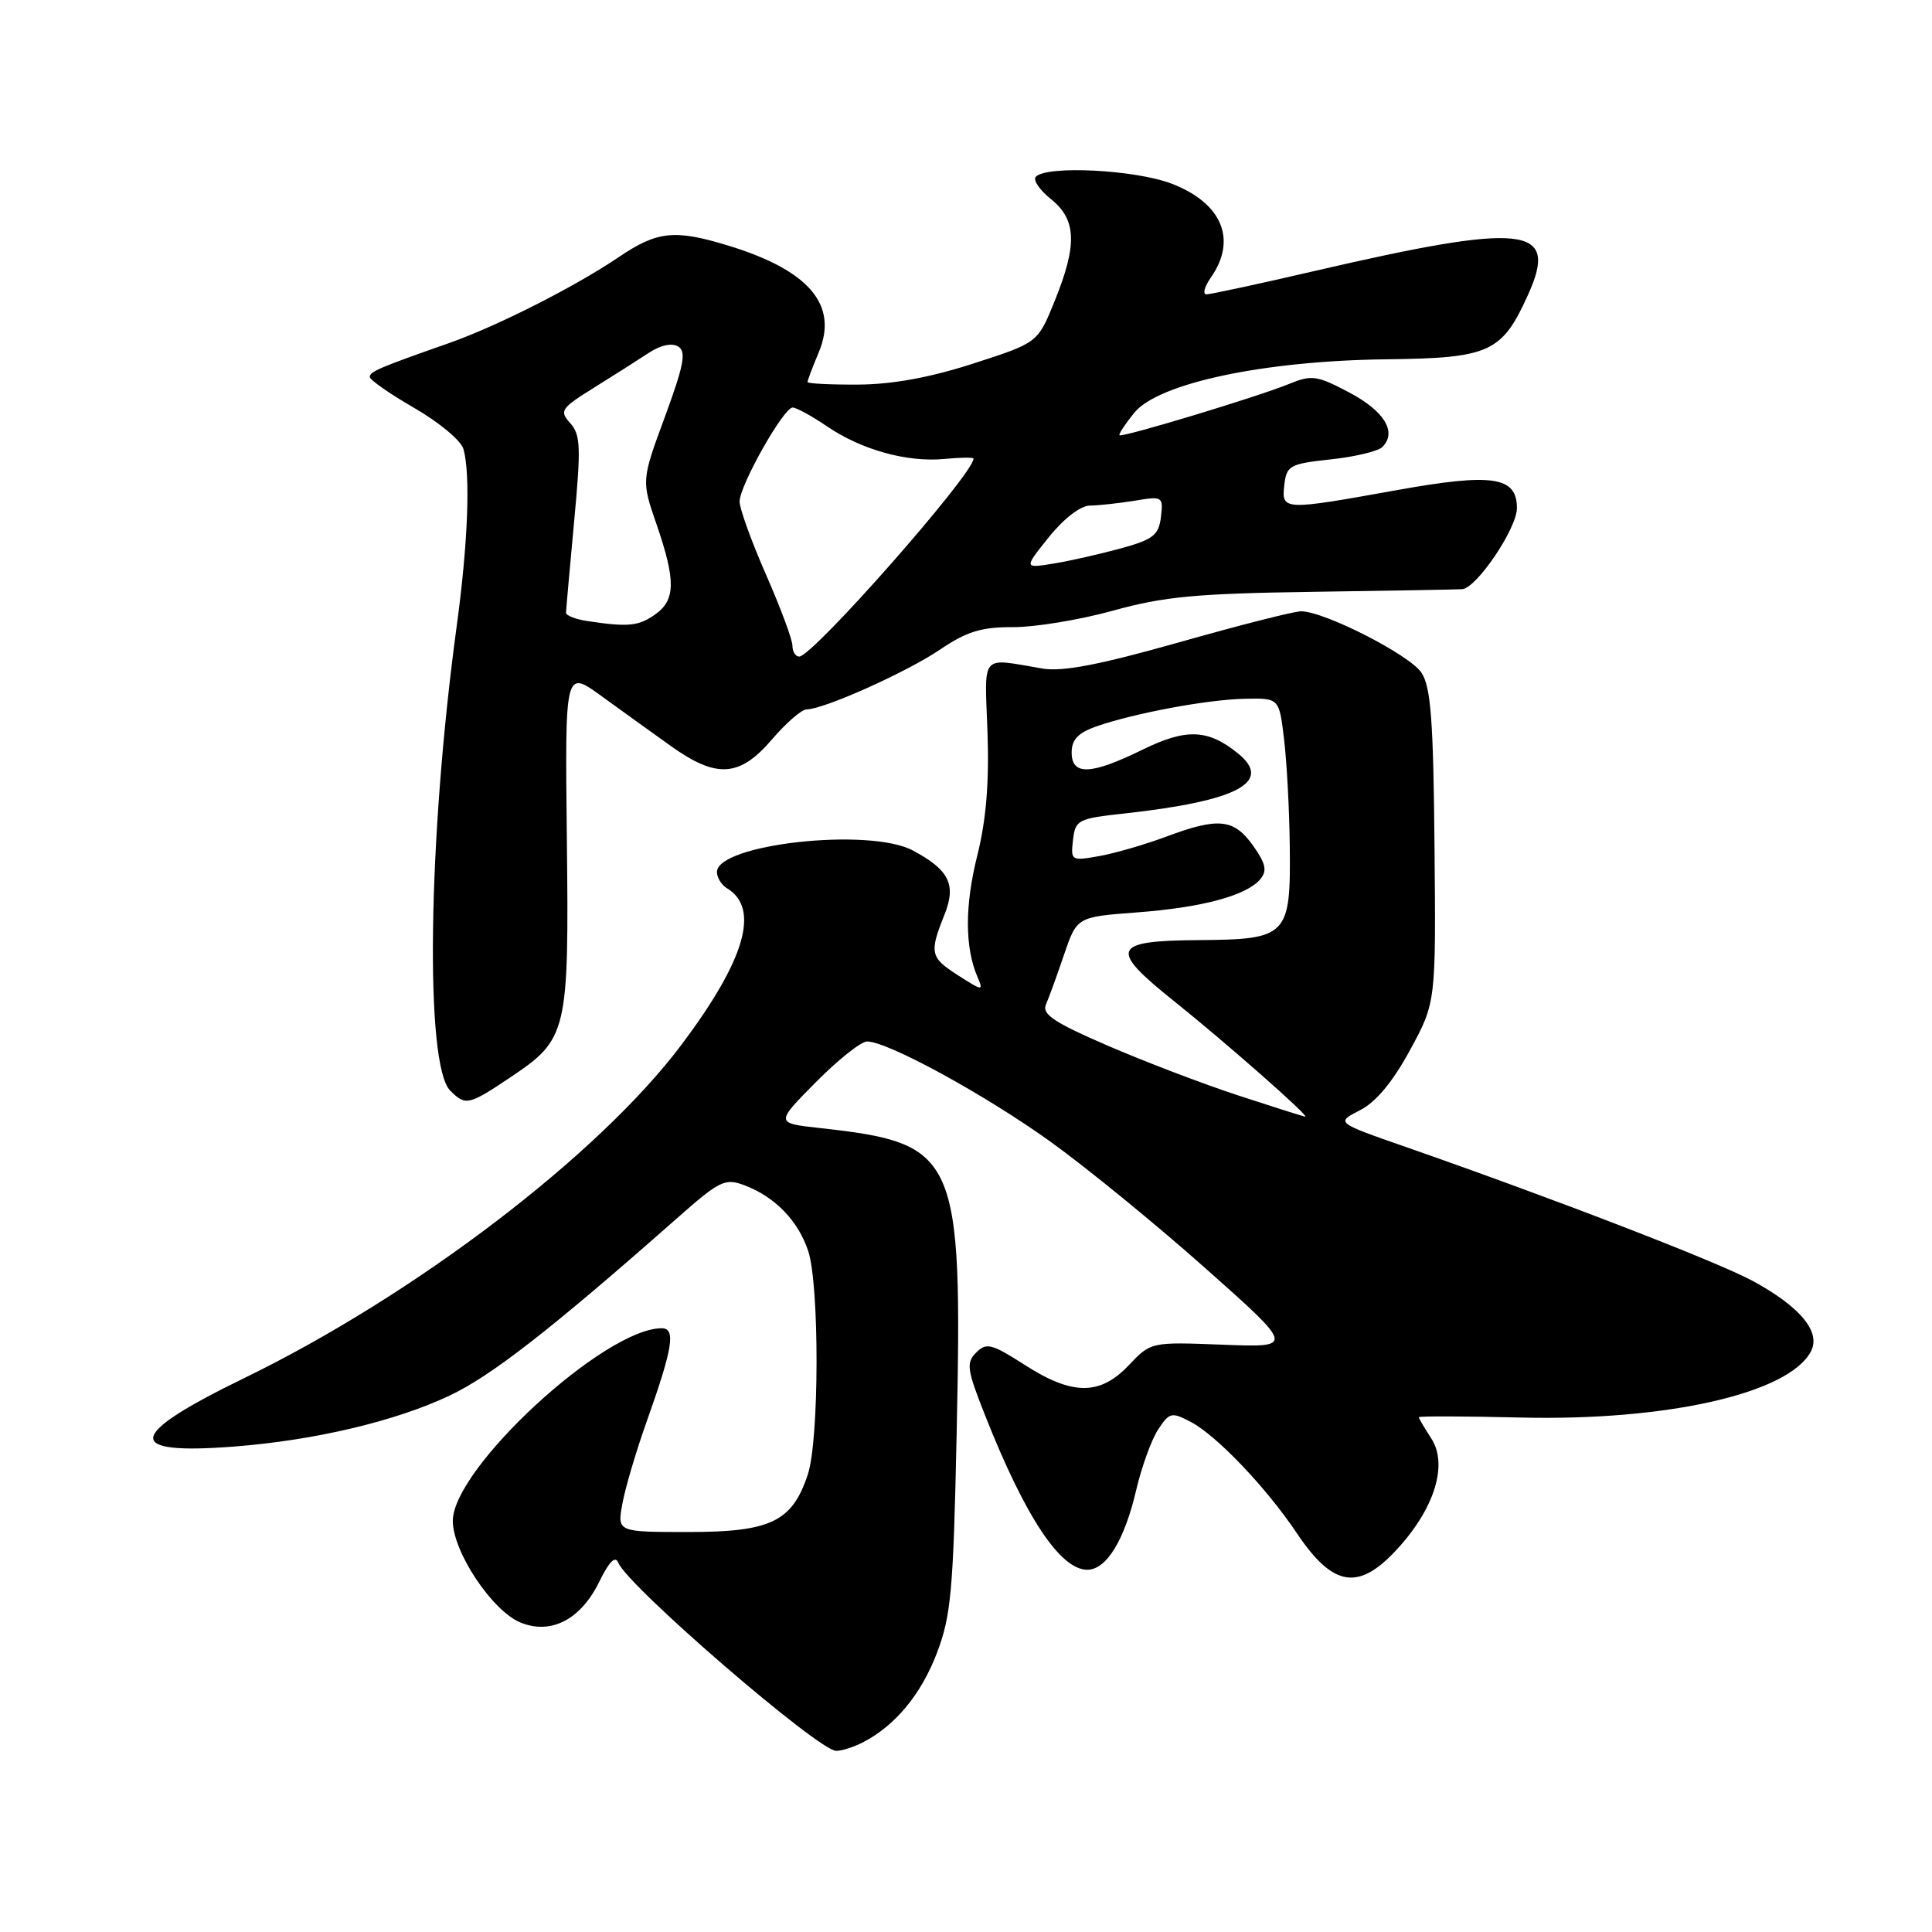 <?xml version="1.0" encoding="UTF-8" standalone="no"?>
<!DOCTYPE svg PUBLIC "-//W3C//DTD SVG 1.1//EN" "http://www.w3.org/Graphics/SVG/1.1/DTD/svg11.dtd" >
<svg xmlns="http://www.w3.org/2000/svg" xmlns:xlink="http://www.w3.org/1999/xlink" version="1.1" viewBox="0 0 256 256">
 <g >
 <path fill="currentColor"
d=" M 114.32 230.88 C 118.60 228.68 122.03 224.55 124.13 219.07 C 126.02 214.12 126.32 210.86 126.76 190.00 C 127.54 152.88 126.92 151.50 108.62 149.47 C 102.74 148.82 102.74 148.82 108.09 143.41 C 111.03 140.44 114.09 138.00 114.89 138.00 C 117.62 138.00 130.47 145.02 139.18 151.27 C 143.95 154.70 153.19 162.24 159.70 168.03 C 171.54 178.55 171.54 178.55 162.02 178.18 C 152.50 177.81 152.50 177.81 149.56 180.91 C 145.74 184.93 142.10 184.92 135.77 180.85 C 131.39 178.04 130.70 177.87 129.35 179.22 C 127.99 180.58 128.12 181.47 130.56 187.62 C 135.85 200.99 140.49 208.00 144.07 208.00 C 146.61 208.00 149.01 204.08 150.56 197.40 C 151.27 194.37 152.57 190.78 153.45 189.43 C 154.96 187.14 155.23 187.07 157.78 188.41 C 161.21 190.21 167.77 197.09 171.82 203.13 C 176.69 210.39 180.08 210.87 185.32 205.06 C 190.16 199.71 191.87 193.98 189.64 190.58 C 188.74 189.20 188.00 187.94 188.00 187.79 C 188.00 187.63 194.05 187.65 201.45 187.83 C 220.85 188.30 236.98 184.64 239.94 179.10 C 241.33 176.52 238.59 173.18 232.26 169.74 C 227.57 167.19 206.10 158.90 186.25 151.97 C 177.00 148.75 177.00 148.75 180.19 147.12 C 182.32 146.04 184.52 143.39 186.82 139.17 C 190.27 132.83 190.27 132.83 190.08 112.17 C 189.93 95.48 189.60 91.05 188.36 89.15 C 186.81 86.78 175.48 81.00 172.39 81.00 C 171.48 81.00 164.23 82.84 156.27 85.10 C 145.73 88.08 140.82 89.03 138.15 88.59 C 129.78 87.18 130.47 86.39 130.85 97.07 C 131.08 103.72 130.67 108.69 129.49 113.38 C 127.83 120.01 127.84 125.58 129.53 129.47 C 130.34 131.34 130.21 131.33 126.94 129.23 C 123.25 126.87 123.12 126.27 125.14 121.22 C 126.75 117.22 125.78 115.26 120.93 112.68 C 115.16 109.62 95.00 111.85 95.00 115.55 C 95.00 116.29 95.60 117.26 96.33 117.70 C 100.73 120.36 98.75 127.17 90.32 138.41 C 79.35 153.02 55.00 171.59 32.35 182.61 C 16.73 190.21 16.33 192.81 30.96 191.68 C 41.65 190.86 52.34 188.34 59.56 184.93 C 65.10 182.32 73.03 176.14 89.68 161.45 C 95.41 156.39 96.07 156.08 98.68 157.07 C 102.70 158.59 105.76 161.76 107.09 165.76 C 108.59 170.31 108.56 190.78 107.04 195.37 C 104.98 201.62 102.13 203.00 91.25 203.00 C 81.78 203.00 81.78 203.00 82.47 199.25 C 82.84 197.19 84.27 192.35 85.64 188.50 C 89.16 178.61 89.58 176.00 87.68 176.00 C 80.12 176.00 60.00 194.56 60.00 201.53 C 60.00 205.61 65.20 213.43 68.94 214.98 C 73.00 216.66 76.96 214.61 79.42 209.56 C 80.71 206.92 81.53 206.10 81.92 207.06 C 83.17 210.17 108.46 232.00 110.80 232.00 C 111.53 232.00 113.11 231.50 114.32 230.88 Z  M 67.63 142.75 C 75.20 137.68 75.40 136.87 75.11 111.11 C 74.86 88.73 74.86 88.73 79.68 92.22 C 82.33 94.14 86.48 97.13 88.90 98.86 C 94.95 103.18 98.00 102.98 102.27 98.00 C 104.15 95.80 106.22 94.00 106.87 94.00 C 109.12 94.00 120.05 89.11 124.50 86.11 C 128.11 83.67 130.02 83.08 134.24 83.10 C 137.13 83.11 143.10 82.13 147.50 80.91 C 154.20 79.05 158.51 78.64 174.00 78.42 C 184.18 78.27 193.06 78.12 193.74 78.07 C 195.64 77.96 201.00 70.02 201.00 67.33 C 201.00 63.14 197.77 62.66 185.06 64.95 C 170.00 67.66 169.79 67.65 170.18 64.25 C 170.48 61.69 170.89 61.46 176.33 60.87 C 179.53 60.53 182.61 59.79 183.17 59.23 C 185.14 57.26 183.45 54.48 178.79 52.01 C 174.49 49.74 173.81 49.64 170.79 50.88 C 166.70 52.56 148.68 58.01 148.34 57.67 C 148.20 57.53 149.08 56.20 150.29 54.70 C 153.48 50.77 167.48 47.80 183.69 47.61 C 197.43 47.45 199.02 46.72 202.50 39.00 C 206.59 29.93 202.11 29.44 174.18 35.91 C 166.85 37.61 160.41 39.00 159.87 39.00 C 159.33 39.00 159.59 38.00 160.44 36.78 C 163.96 31.76 161.93 26.91 155.26 24.34 C 150.46 22.50 138.77 21.89 137.26 23.41 C 136.84 23.83 137.74 25.17 139.25 26.38 C 142.66 29.10 142.77 32.45 139.72 39.96 C 137.50 45.42 137.50 45.42 129.00 48.16 C 123.29 50.01 118.29 50.93 113.75 50.96 C 110.04 50.98 107.00 50.83 107.00 50.62 C 107.00 50.41 107.67 48.63 108.50 46.66 C 111.12 40.38 107.18 35.78 96.36 32.50 C 89.38 30.38 87.06 30.63 82.00 34.06 C 76.21 37.98 65.87 43.22 59.50 45.46 C 50.22 48.72 49.00 49.24 49.00 49.95 C 49.00 50.34 51.67 52.20 54.93 54.08 C 58.19 55.96 61.11 58.40 61.41 59.50 C 62.36 62.88 62.01 71.99 60.51 83.00 C 56.69 111.14 56.27 141.13 59.66 144.52 C 61.69 146.55 62.09 146.46 67.63 142.75 Z  M 164.00 145.13 C 159.32 143.59 151.54 140.62 146.70 138.52 C 139.68 135.49 138.04 134.39 138.59 133.11 C 138.98 132.22 140.06 129.25 140.99 126.50 C 142.70 121.50 142.70 121.50 150.62 120.90 C 159.33 120.25 165.21 118.66 167.01 116.48 C 167.93 115.37 167.72 114.42 166.03 112.04 C 163.49 108.48 161.44 108.27 154.50 110.87 C 151.75 111.90 147.78 113.05 145.68 113.43 C 141.94 114.10 141.86 114.05 142.18 111.31 C 142.48 108.64 142.82 108.46 149.00 107.79 C 163.98 106.14 168.73 103.63 164.04 99.83 C 160.05 96.60 157.18 96.49 151.34 99.36 C 144.54 102.69 142.00 102.79 142.00 99.70 C 142.00 98.01 142.86 97.10 145.25 96.26 C 150.29 94.50 160.03 92.68 165.00 92.59 C 169.50 92.50 169.50 92.50 170.15 98.00 C 170.51 101.03 170.85 107.35 170.90 112.06 C 171.04 124.05 170.62 124.48 158.83 124.57 C 147.31 124.65 146.88 125.71 155.56 132.65 C 162.36 138.09 173.64 148.02 172.95 147.96 C 172.70 147.94 168.68 146.66 164.00 145.13 Z  M 105.00 85.55 C 105.00 84.75 103.42 80.51 101.50 76.14 C 99.58 71.76 98.00 67.40 98.00 66.46 C 98.00 64.33 103.83 54.00 105.03 54.00 C 105.51 54.00 107.57 55.12 109.59 56.50 C 114.19 59.62 120.21 61.29 125.18 60.81 C 127.28 60.61 129.00 60.59 129.00 60.77 C 129.00 62.80 107.69 87.00 105.90 87.00 C 105.41 87.00 105.00 86.35 105.00 85.55 Z  M 77.75 82.28 C 76.24 82.05 75.00 81.56 75.00 81.18 C 75.01 80.81 75.49 75.39 76.07 69.15 C 77.00 59.23 76.93 57.59 75.55 56.06 C 74.09 54.44 74.32 54.10 78.74 51.35 C 81.36 49.72 84.63 47.64 86.01 46.73 C 87.55 45.72 89.04 45.41 89.87 45.92 C 90.96 46.59 90.62 48.38 88.11 55.21 C 84.99 63.67 84.99 63.67 87.00 69.49 C 89.57 76.97 89.52 79.52 86.78 81.44 C 84.59 82.98 83.19 83.11 77.75 82.28 Z  M 139.00 71.15 C 140.97 68.70 143.19 67.00 144.42 66.99 C 145.56 66.98 148.22 66.69 150.33 66.35 C 154.06 65.73 154.15 65.79 153.83 68.50 C 153.54 70.91 152.82 71.48 148.50 72.67 C 145.75 73.42 141.74 74.33 139.58 74.68 C 135.66 75.31 135.66 75.31 139.00 71.15 Z "/>
</g>
</svg>